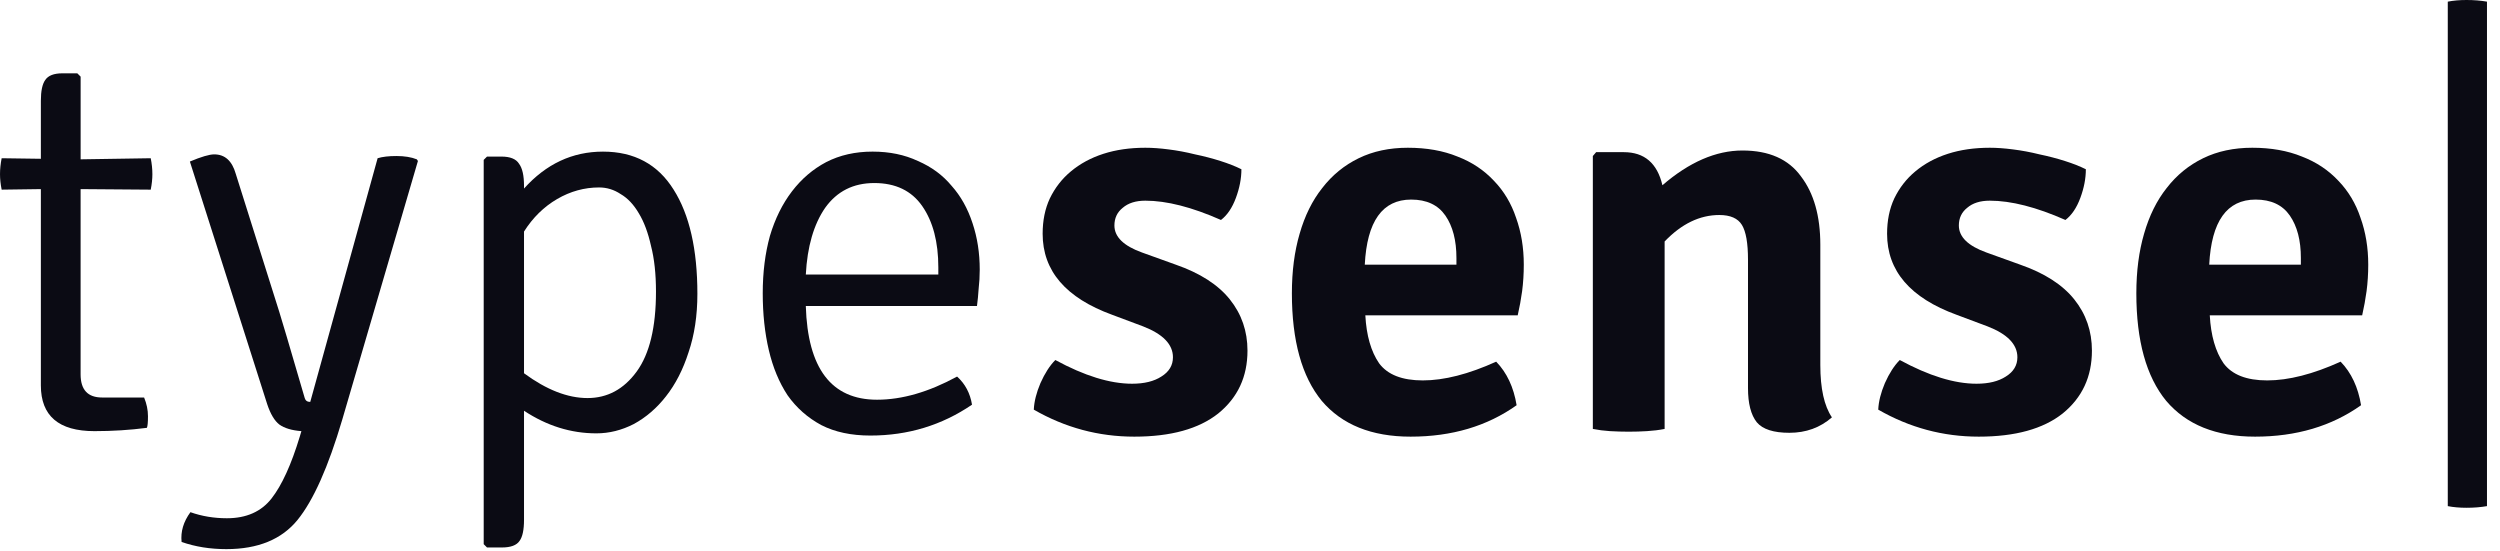 <svg viewBox="0 0 263 58" fill="#0B0B14" xmlns="http://www.w3.org/2000/svg">
<path d="m15.857 16.646c.116.58.174 1.141.174 1.682 0 .503-.058 1.044-.174 1.624l-7.377-.058v19.488c0 1.624.755 2.436 2.265 2.436h4.415c.271.657.407 1.315.407 1.972s-.039 1.063-.116 1.218c-1.781.232-3.621.348-5.518.348-3.756 0-5.634-1.605-5.634-4.814v-20.648l-4.124.058c-.116-.58-.174-1.121-.174-1.624 0-.541.058-1.102.174-1.682l4.124.058v-6.09c0-1.044.155-1.779.465-2.204.31-.464.91-.696 1.801-.696h1.568l.349.348v8.7z"/>
<path d="m43.965 16.936-7.958 27.202c-1.472 4.988-3.04 8.507-4.705 10.556-1.665 2.049-4.163 3.074-7.493 3.074-1.704 0-3.272-.251-4.705-.754-.116-1.083.194-2.127.929-3.132 1.2.425 2.478.638 3.834.638 2.052 0 3.621-.696 4.705-2.088s2.072-3.557 2.962-6.496l.174-.58c-1.007-.077-1.781-.309-2.323-.696-.503-.387-.929-1.102-1.278-2.146l-8.132-25.52c1.2-.503 2.052-.754 2.556-.754 1.123 0 1.878.677 2.265 2.03l4.589 14.558c.155.464 1.046 3.48 2.672 9.048.077.271.271.406.581.406l7.087-25.636c.503-.155 1.162-.232 1.975-.232.852 0 1.568.116 2.149.348z"/>
<path d="m55.126 43.21v11.484c0 1.044-.155 1.779-.465 2.204-.31.464-.929.696-1.859.696h-1.568l-.348-.348v-40.426l.348-.348h1.51c.929 0 1.549.251 1.859.754.348.464.523 1.237.523 2.32v.29c2.323-2.591 5.092-3.886 8.306-3.886 3.292 0 5.77 1.334 7.435 4.002 1.665 2.629 2.498 6.283 2.498 10.962 0 2.281-.31 4.331-.929 6.148-.581 1.817-1.375 3.364-2.382 4.64-.968 1.237-2.091 2.204-3.369 2.9-1.278.657-2.595.986-3.95.986-2.672 0-5.208-.793-7.609-2.378zm0-18.85v14.906c2.362 1.74 4.589 2.61 6.68 2.61 2.091 0 3.814-.928 5.17-2.784s2.033-4.659 2.033-8.41c0-1.856-.174-3.461-.523-4.814-.31-1.392-.736-2.533-1.278-3.422-.542-.928-1.181-1.605-1.917-2.03-.697-.464-1.452-.696-2.265-.696-1.549 0-3.021.406-4.415 1.218-1.394.812-2.556 1.953-3.485 3.422z"/>
<path d="m102.778 32.19h-18.007c.194 6.573 2.691 9.86 7.493 9.86 2.633 0 5.441-.812 8.422-2.436.852.773 1.375 1.759 1.569 2.958-3.176 2.165-6.738 3.248-10.688 3.248-2.014 0-3.737-.367-5.17-1.102-1.433-.773-2.614-1.817-3.543-3.132-.891-1.353-1.549-2.939-1.975-4.756-.426-1.817-.639-3.809-.639-5.974 0-2.204.252-4.215.755-6.032.542-1.817 1.317-3.383 2.324-4.698 1.007-1.315 2.207-2.339 3.601-3.074 1.433-.735 3.059-1.102 4.879-1.102 1.781 0 3.369.329 4.763.986 1.433.619 2.614 1.489 3.544 2.61.968 1.083 1.703 2.397 2.207 3.944.503 1.508.755 3.132.755 4.872 0 .696-.039 1.373-.116 2.03-.039.619-.097 1.218-.174 1.798zm-18.007-3.306h13.941v-.754c0-2.668-.561-4.814-1.685-6.438s-2.807-2.436-5.053-2.436c-2.207 0-3.93.87-5.17 2.61-1.2 1.74-1.878 4.079-2.033 7.018z"/>
<path d="m108.756 43.094c.039-.851.271-1.779.697-2.784.465-1.044.988-1.856 1.569-2.436 3.059 1.663 5.75 2.494 8.074 2.494 1.277 0 2.304-.251 3.078-.754.813-.503 1.22-1.179 1.22-2.03 0-1.353-1.046-2.436-3.137-3.248l-3.252-1.218c-4.88-1.779-7.319-4.621-7.319-8.526 0-1.392.251-2.629.755-3.712.542-1.121 1.278-2.069 2.207-2.842.968-.812 2.111-1.431 3.427-1.856 1.317-.425 2.788-.638 4.415-.638.735 0 1.549.058 2.439.174.93.116 1.859.29 2.788.522.93.193 1.82.425 2.672.696s1.588.561 2.208.87c0 .967-.194 1.972-.581 3.016s-.91 1.817-1.569 2.32c-3.059-1.353-5.711-2.03-7.957-2.03-1.007 0-1.801.251-2.382.754-.581.464-.871 1.083-.871 1.856 0 1.199.968 2.146 2.904 2.842l3.543 1.276c2.556.889 4.454 2.107 5.693 3.654s1.859 3.345 1.859 5.394c0 2.745-1.027 4.949-3.079 6.612-2.052 1.624-4.995 2.436-8.829 2.436-3.756 0-7.28-.947-10.572-2.842z"/>
<path d="m159.664 33.176h-16.031c.116 2.127.6 3.809 1.452 5.046.891 1.199 2.42 1.798 4.589 1.798 2.246 0 4.821-.657 7.725-1.972 1.123 1.16 1.84 2.687 2.149 4.582-3.098 2.204-6.815 3.306-11.152 3.306-4.105 0-7.222-1.257-9.352-3.77-2.091-2.552-3.137-6.322-3.137-11.31 0-2.32.271-4.408.814-6.264.542-1.895 1.336-3.499 2.381-4.814 1.046-1.353 2.324-2.397 3.834-3.132s3.233-1.102 5.169-1.102c1.975 0 3.718.309 5.228.928 1.51.58 2.788 1.431 3.834 2.552 1.045 1.083 1.82 2.378 2.323 3.886.542 1.508.813 3.151.813 4.93 0 .967-.058 1.895-.174 2.784-.116.851-.271 1.701-.465 2.552zm-11.21-12.18c-3.021 0-4.647 2.281-4.879 6.844h9.642v-.696c0-1.856-.387-3.345-1.162-4.466-.774-1.121-1.975-1.682-3.601-1.682z"/>
<path d="m191.498 25.752v12.644c0 2.475.407 4.311 1.22 5.51-1.239 1.083-2.73 1.624-4.473 1.624-1.665 0-2.807-.367-3.427-1.102-.619-.773-.929-1.972-.929-3.596v-13.514c0-1.74-.213-2.958-.639-3.654s-1.22-1.044-2.381-1.044c-2.053 0-3.97.928-5.751 2.784v19.72c-.581.116-1.2.193-1.859.232-.619.039-1.258.058-1.917.058-.658 0-1.316-.019-1.974-.058-.62-.039-1.22-.116-1.801-.232v-28.71l.348-.406h2.905c2.168 0 3.524 1.16 4.066 3.48 2.827-2.436 5.634-3.654 8.422-3.654s4.841.909 6.157 2.726c1.356 1.779 2.033 4.176 2.033 7.192z"/>
<path d="m197.591 43.094c.039-.851.271-1.779.697-2.784.465-1.044.988-1.856 1.569-2.436 3.059 1.663 5.75 2.494 8.074 2.494 1.278 0 2.304-.251 3.078-.754.813-.503 1.22-1.179 1.22-2.03 0-1.353-1.045-2.436-3.137-3.248l-3.252-1.218c-4.88-1.779-7.319-4.621-7.319-8.526 0-1.392.251-2.629.755-3.712.542-1.121 1.278-2.069 2.207-2.842.968-.812 2.111-1.431 3.427-1.856 1.317-.425 2.788-.638 4.415-.638.736 0 1.549.058 2.439.174.93.116 1.859.29 2.788.522.93.193 1.821.425 2.672.696.852.271 1.588.561 2.208.87 0 .967-.194 1.972-.581 3.016s-.91 1.817-1.568 2.32c-3.06-1.353-5.712-2.03-7.958-2.03-1.007 0-1.801.251-2.382.754-.581.464-.871 1.083-.871 1.856 0 1.199.968 2.146 2.904 2.842l3.543 1.276c2.556.889 4.454 2.107 5.693 3.654s1.859 3.345 1.859 5.394c0 2.745-1.027 4.949-3.079 6.612-2.052 1.624-4.995 2.436-8.829 2.436-3.756 0-7.28-.947-10.572-2.842z"/>
<path d="m248.5 33.176h-16.032c.116 2.127.6 3.809 1.452 5.046.891 1.199 2.42 1.798 4.589 1.798 2.246 0 4.821-.657 7.725-1.972 1.123 1.16 1.84 2.687 2.149 4.582-3.097 2.204-6.815 3.306-11.152 3.306-4.105 0-7.222-1.257-9.352-3.77-2.091-2.552-3.136-6.322-3.136-11.31 0-2.32.271-4.408.813-6.264.542-1.895 1.336-3.499 2.381-4.814 1.046-1.353 2.324-2.397 3.834-3.132s3.233-1.102 5.17-1.102c1.974 0 3.717.309 5.227.928 1.511.58 2.788 1.431 3.834 2.552 1.045 1.083 1.82 2.378 2.323 3.886.543 1.508.814 3.151.814 4.93 0 .967-.059 1.895-.175 2.784-.116.851-.271 1.701-.464 2.552zm-11.211-12.18c-3.02 0-4.647 2.281-4.879 6.844h9.642v-.696c0-1.856-.387-3.345-1.162-4.466-.774-1.121-1.975-1.682-3.601-1.682z"/>
<path d="m257.506 53.244v-53.07c.58-.116 1.239-.174 1.975-.174.774 0 1.49.058 2.149.174v53.07c-.659.116-1.375.174-2.149.174-.736 0-1.395-.058-1.975-.174z"/>
</svg>
